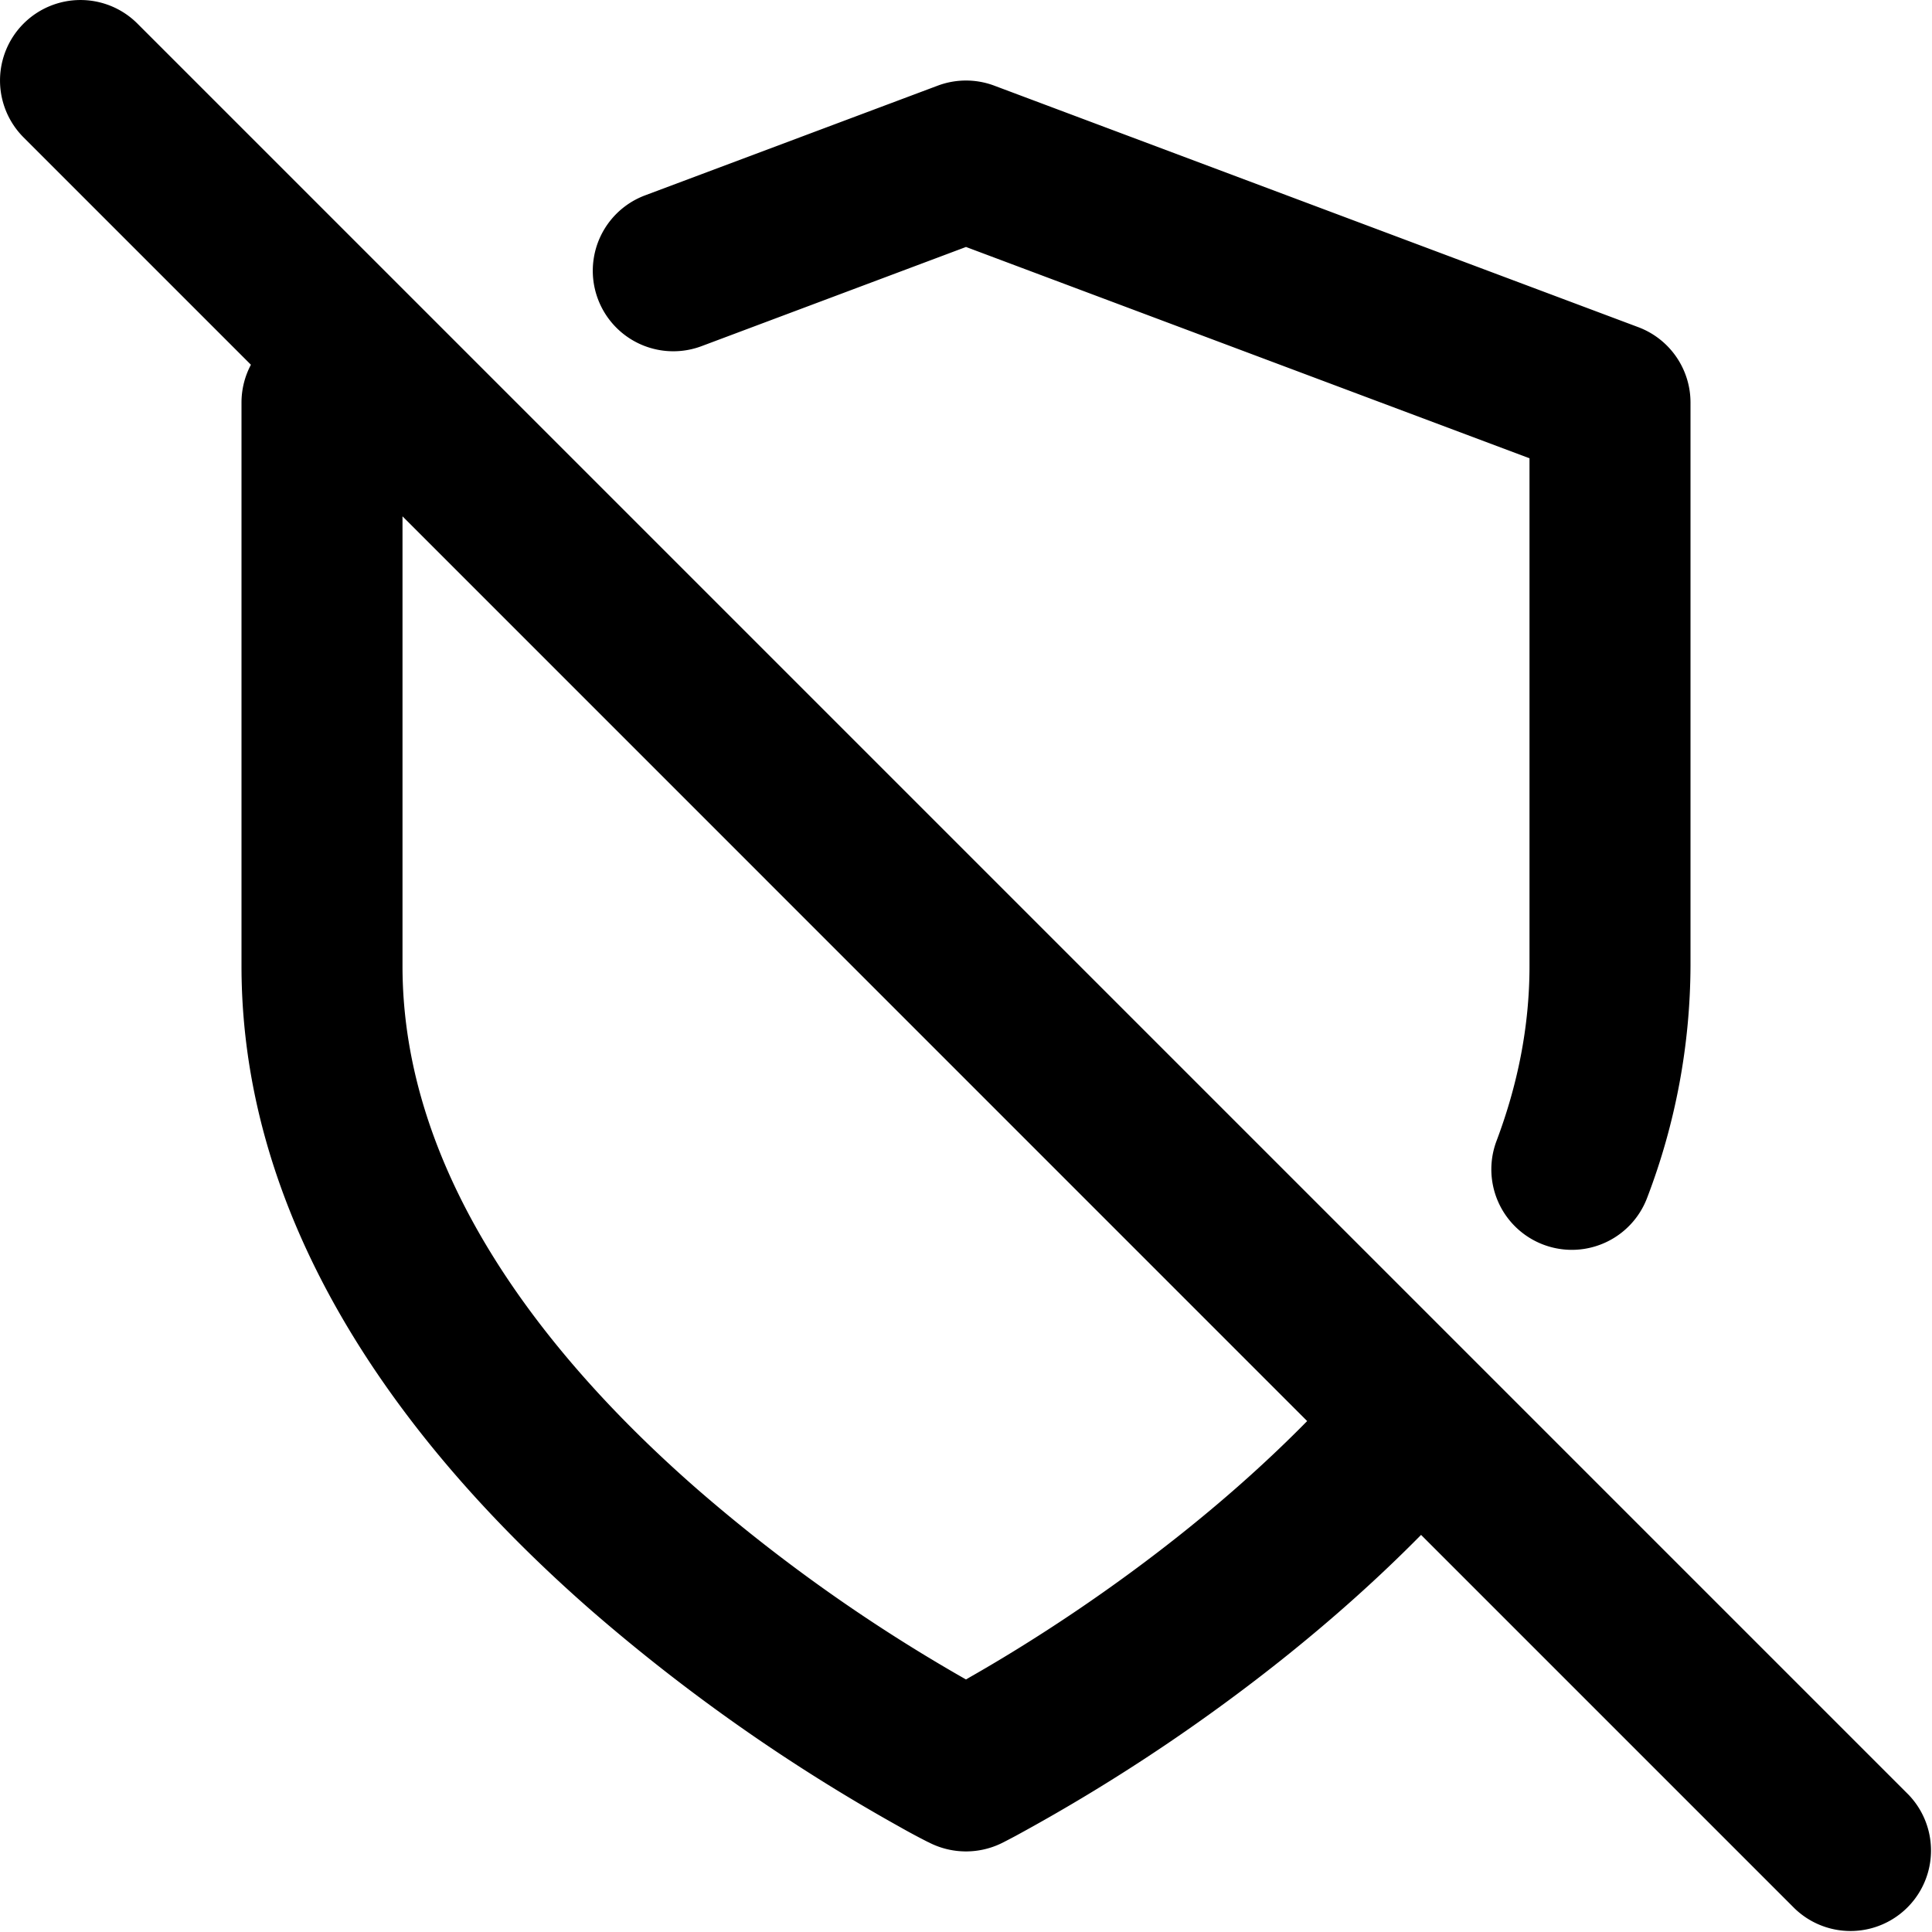 <svg
  width="24"
  height="24"
  viewBox="0 0 24 24"
  xmlns="http://www.w3.org/2000/svg"
>
  <g clip-path="url(#a)">
    <path
      fill-rule="evenodd"
      clip-rule="evenodd"
      d="M.293.293a1 1 0 0 1 1.414 0l22 22a1 1 0 0 1-1.414 1.414l-4.64-4.64c-1.075 1.091-2.23 1.97-3.165 2.602a22.779 22.779 0 0 1-1.873 1.138 9.734 9.734 0 0 1-.12.063l-.033.017-.01.005-.003.002h-.001L12 22l-.448.894-.003-.001-.006-.004-.022-.01a8.28 8.28 0 0 1-.35-.188 22.686 22.686 0 0 1-3.83-2.689C5.281 18.2 3 15.447 3 12V5c0-.167.042-.328.117-.469L.293 1.707a1 1 0 0 1 0-1.414zM5 6.414V12c0 2.554 1.718 4.8 3.659 6.497A20.692 20.692 0 0 0 12 20.863l.051-.03c.325-.185.785-.461 1.316-.82.873-.59 1.918-1.39 2.871-2.36L5 6.414zM12 22l-.448.894c.282.14.614.14.896 0L12 22zm-.351-20.936a1 1 0 0 1 .702 0l8 3A1 1 0 0 1 21 5v7a8.14 8.14 0 0 1-.538 2.878 1 1 0 1 1-1.872-.704c.262-.695.41-1.42.41-2.174V5.693l-7-2.625L8.715 4.3a1 1 0 0 1-.702-1.873l3.636-1.363z"
    />
  </g>
  <defs>
    <clipPath id="a">
      <rect width="24" height="24" />
    </clipPath>
  </defs>
</svg>
